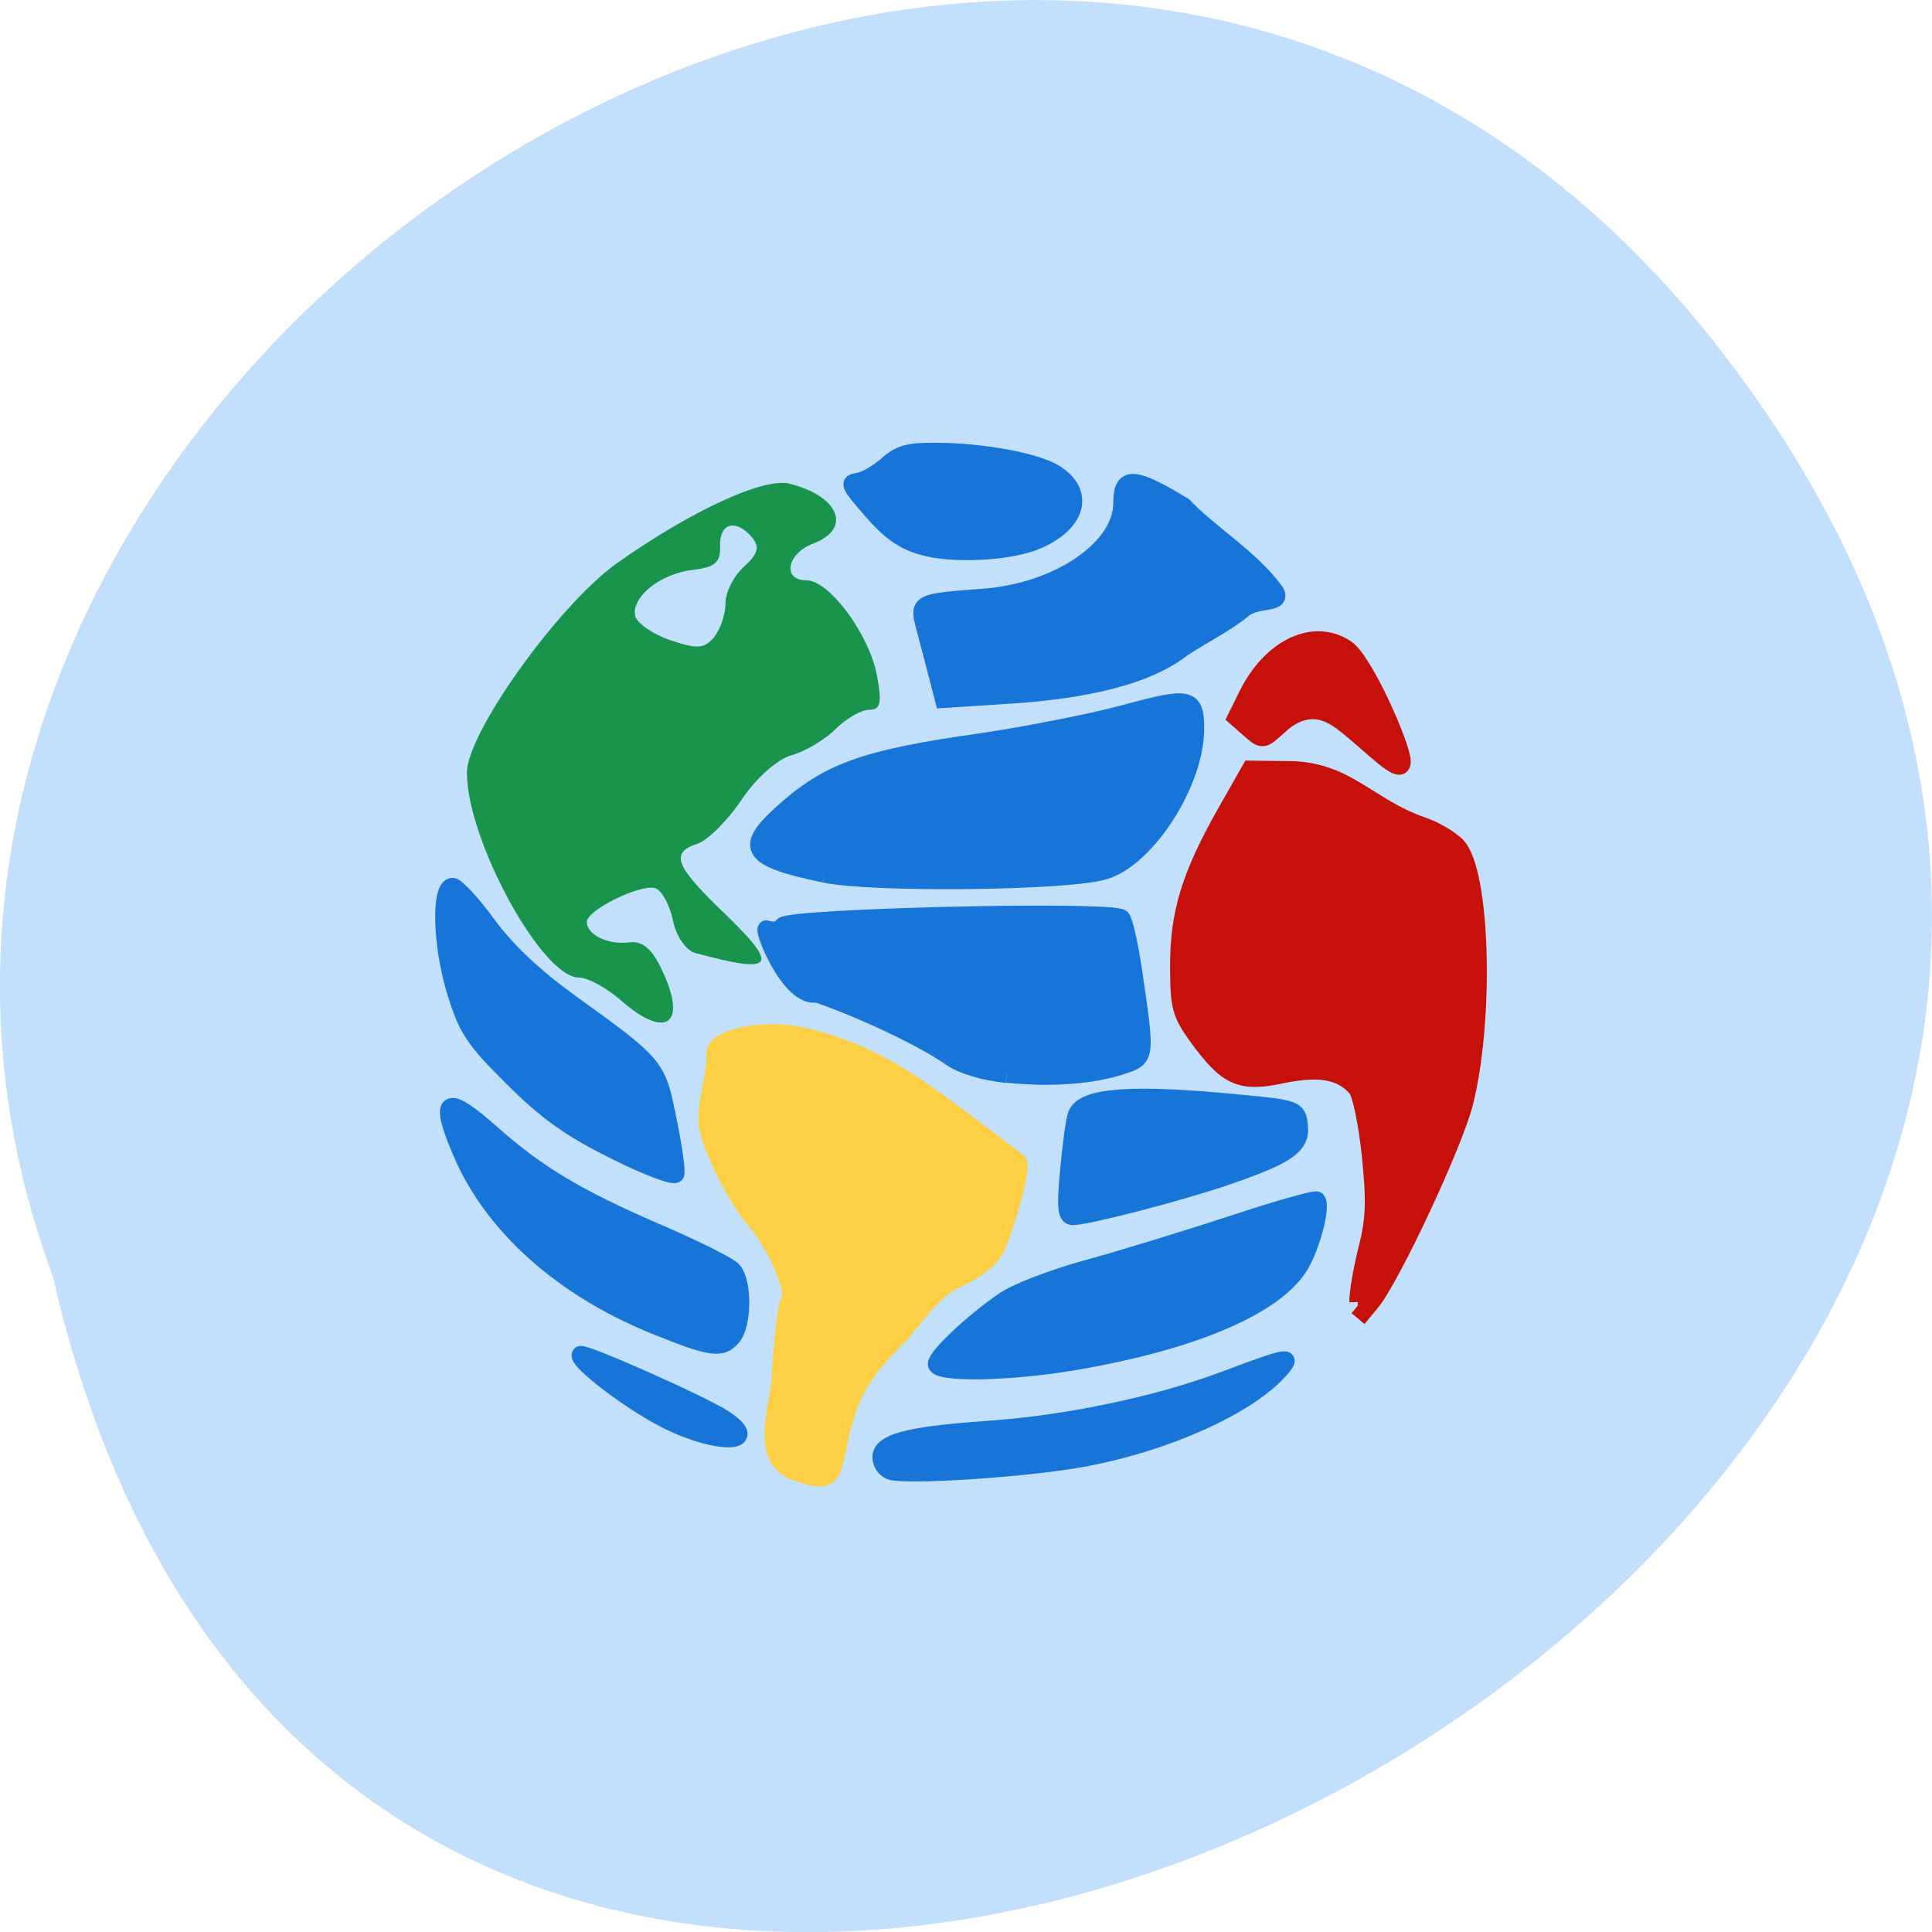 <svg xmlns="http://www.w3.org/2000/svg" viewBox="0 0 32 32"><path d="m 28.496 5.797 c 14.895 19.19 -22.19 39.12 -27.617 15.355 c -5.555 -14.965 16.582 -29.582 27.617 -15.355" fill="#c2dffb"/><path d="m 10.285 16.57 c -0.234 -0.207 -0.551 -0.379 -0.699 -0.379 c -0.613 0 -1.859 -2.293 -1.852 -3.398 c 0.004 -0.664 1.531 -2.793 2.496 -3.473 c 1.223 -0.863 2.418 -1.414 2.844 -1.309 c 0.828 0.207 1.043 0.746 0.395 0.992 c -0.434 0.164 -0.52 0.609 -0.113 0.609 c 0.379 0 1.039 0.891 1.168 1.57 c 0.086 0.461 0.063 0.574 -0.129 0.574 c -0.129 0 -0.383 0.145 -0.559 0.324 c -0.18 0.176 -0.508 0.371 -0.73 0.43 c -0.227 0.063 -0.586 0.379 -0.824 0.738 c -0.234 0.348 -0.563 0.672 -0.73 0.727 c -0.449 0.145 -0.371 0.363 0.387 1.094 c 0.992 0.949 0.914 1.078 -0.426 0.715 c -0.152 -0.043 -0.313 -0.277 -0.367 -0.535 c -0.051 -0.254 -0.18 -0.492 -0.285 -0.535 c -0.23 -0.086 -1.141 0.355 -1.141 0.555 c 0 0.215 0.348 0.383 0.695 0.34 c 0.227 -0.031 0.383 0.102 0.551 0.461 c 0.426 0.898 0.066 1.156 -0.68 0.5 m 1.73 -6.578 c 0 -0.184 0.137 -0.453 0.305 -0.605 c 0.234 -0.211 0.266 -0.328 0.137 -0.484 c -0.266 -0.316 -0.543 -0.242 -0.531 0.137 c 0.012 0.273 -0.082 0.355 -0.445 0.398 c -0.535 0.059 -1.027 0.445 -0.961 0.762 c 0.023 0.117 0.285 0.301 0.578 0.402 c 0.449 0.152 0.566 0.145 0.727 -0.047 c 0.105 -0.129 0.191 -0.383 0.191 -0.563" fill="#18944c"/><g fill="#1675d6" stroke="#1675d6"><g stroke-width="2.234"><path d="m 81.5 152.53 c -5.969 -2.969 -9.09 -5.188 -13.594 -9.688 c -5.219 -5.188 -6.06 -6.469 -7.625 -11.625 c -1.844 -6.094 -2.031 -13.781 -0.313 -13.781 c 0.5 0 2.656 2.313 4.719 5.156 c 2.5 3.406 6.219 6.875 10.844 10.219 c 11.531 8.313 11.563 8.344 13 15.531 c 0.719 3.5 1.188 6.75 1.031 7.219 c -0.156 0.469 -3.75 -0.875 -8.06 -3.03" transform="scale(0.125)"/><path d="m 88.42 168.32 c -12.281 -4.969 -21.5 -13.219 -25.656 -22.938 c -3.156 -7.375 -2.063 -8 4.156 -2.469 c 5.969 5.281 11.188 8.406 21.563 12.906 c 4.969 2.125 9.563 4.406 10.219 5.063 c 1.469 1.406 1.469 7.156 0.031 8.906 c -1.469 1.75 -2.844 1.563 -10.313 -1.469" transform="matrix(0.125 0 0 0.125 -0.205 0.92)"/><path d="m 141.59 155.06 c 0.313 -3.406 0.75 -6.719 1.031 -7.375 c 0.938 -2.469 7.5 -2.938 21.938 -1.5 c 7.188 0.688 7.375 0.781 7.625 2.906 c 0.313 2.75 -1.469 4 -9.719 6.844 c -6.219 2.125 -18.25 5.25 -20.313 5.281 c -0.906 0 -1.031 -1.188 -0.563 -6.156" transform="scale(0.125)"/><g transform="matrix(0.125 0 0 0.125 -0.205 0.92)"><path d="m 125.7 173.39 c 0 -1.063 4.781 -5.563 8.969 -8.438 c 1.594 -1.125 6.406 -2.969 10.688 -4.156 c 4.281 -1.156 12.844 -3.781 19.09 -5.813 c 6.219 -2.063 11.469 -3.563 11.688 -3.344 c 0.75 0.75 -0.656 6.06 -2.219 8.688 c -3.281 5.406 -14.09 10.03 -29.688 12.719 c -8.656 1.5 -18.531 1.688 -18.531 0.344"/><path d="m 119.79 187.64 c -0.813 -0.188 -1.438 -1.063 -1.438 -1.906 c 0 -2 3.688 -2.969 13.906 -3.688 c 10.688 -0.719 22.625 -3.219 31.563 -6.563 c 8.75 -3.281 9.281 -3.375 7.313 -1.188 c -4.531 5 -16.09 10 -27.25 11.813 c -7.563 1.219 -21.719 2.125 -24.09 1.531"/><path d="m 90.01 180.86 c -4.719 -2.344 -12.188 -8.03 -11.469 -8.75 c 0.406 -0.406 16.188 6.594 19.03 8.469 c 5.281 3.469 -0.75 3.688 -7.563 0.281"/></g><g transform="scale(0.125)"><path d="m 133.38 142.38 c -3 -0.313 -5.906 -1.188 -7.344 -2.188 c -3.531 -2.5 -11.469 -6.281 -17.75 -8.469 c -3.719 0.719 -7.438 -8.906 -6.719 -8.656 c 0.906 0.344 1.781 0.156 2.125 -0.406 c 0.75 -1.188 43.813 -2.188 44.938 -1.031 c 0.375 0.406 1.156 3.844 1.688 7.688 c 1.594 10.875 1.594 10.875 -1.688 11.938 c -4.03 1.313 -9.406 1.688 -15.219 1.094"/><path d="m 109.22 115.84 c -9.813 -2.063 -10.781 -3.438 -5.625 -8.094 c 6.156 -5.563 10.813 -7.25 26.344 -9.469 c 6.156 -0.906 14.781 -2.594 19.13 -3.781 c 8.594 -2.344 9.344 -2.156 9.375 2 c 0.031 7.156 -6.438 17.25 -12.12 18.938 c -4.938 1.469 -30.719 1.75 -37.09 0.406"/></g></g><path d="m 123.73 65.14 c -2.531 -0.75 -4.313 -2.031 -6.719 -4.813 c -3.063 -3.531 -3.156 -3.781 -1.625 -4.03 c 0.906 -0.156 2.563 -1.125 3.688 -2.125 c 1.719 -1.531 2.875 -1.875 6.563 -1.844 c 6.094 0 13.344 1.344 15.844 2.906 c 4.125 2.594 3.125 6.719 -2.25 9.09 c -3.625 1.625 -11.438 2.031 -15.5 0.813" transform="matrix(0.125 0 0 0.125 -0.205 0.92)" stroke-width="2.042"/></g><g transform="scale(0.125)"><path d="m 105.66 195.19 c -5.375 -1.625 -2.531 -8.781 -2.344 -12.406 c 0.281 -5.281 0.844 -10 1.25 -10.5 c 0.906 -1.094 -1.875 -7.5 -4.594 -10.594 c -2.625 -3 -6.281 -10.531 -6.344 -13.12 c -0.031 -3.094 1.094 -5.844 1.094 -8.906 c -0.281 -1.875 4.906 -3.313 9.938 -2.719 c 2.25 0.25 6.375 1.469 9.125 2.719 c 5.156 2.313 8.594 4.625 21.16 14.281 c 0.594 0.469 -0.969 6.656 -2.813 11.219 c -0.594 1.438 -2.281 2.906 -4.875 4.156 c -3.969 1.688 -5.969 5.594 -8.469 8.094 c -4.875 4.906 -6.281 7.531 -7.75 14.438 c -0.781 4.781 -1.75 4.438 -5.375 3.344" fill="#fdcf44" stroke="#fdcf44" stroke-width="2.19"/><g fill="#c6100a" stroke="#c6100a"><path d="m 179.91 172.53 c -0.031 -1.188 0.531 -4.344 1.188 -7 c 1 -3.875 1.094 -6.344 0.469 -12.406 c -0.438 -4.188 -1.25 -8.156 -1.813 -8.844 c -1.938 -2.344 -4.906 -2.875 -9.875 -1.844 c -5.531 1.188 -7.313 0.375 -11.281 -5.094 c -2.188 -3.03 -2.438 -4 -2.438 -9.406 c 0 -7 1.531 -11.969 6.25 -20.313 l 3.25 -5.719 l 5.094 0.063 c 7.656 0.031 10.5 4.875 17.625 7.375 c 2.125 0.719 4.406 2.156 5.063 3.188 c 2.969 4.5 3.313 22.938 0.656 33.531 c -1.375 5.531 -9.781 23.469 -12.438 26.594 l -1.719 2.063" stroke-width="2.234"/><path d="m 165.5 96.66 l -1.781 -1.563 l 1.5 -3.03 c 3.156 -6.375 8.906 -9.06 13.188 -6.188 c 2.469 1.656 7.438 13.03 7.438 15 c 0 2.531 -4.344 -2.406 -8.125 -5.219 c -2.781 -2.094 -5.469 -1.906 -8.156 0.531 c -2.25 2.063 -2.25 2.063 -4.063 0.469" stroke-width="2.164"/></g><path d="m 122.44 82.88 c -0.781 -3.063 -0.656 -3.125 7.813 -3.75 c 9.906 -0.719 18.375 -6.469 18.375 -12.438 c 0 -3.781 1.531 -3.719 8.188 0.313 c 3.781 3.906 8.75 6.781 12.06 11.188 c 1.469 2.063 -2.344 1 -4.125 2.563 c -2.719 2.219 -6.03 3.688 -8.688 5.625 c -4.25 3.094 -11.844 5.063 -21.938 5.719 l -9.125 0.594 c -0.844 -3.281 -1.688 -6.563 -2.563 -9.813" fill="#1675d6" stroke="#1675d6" stroke-width="2.234"/></g></svg>